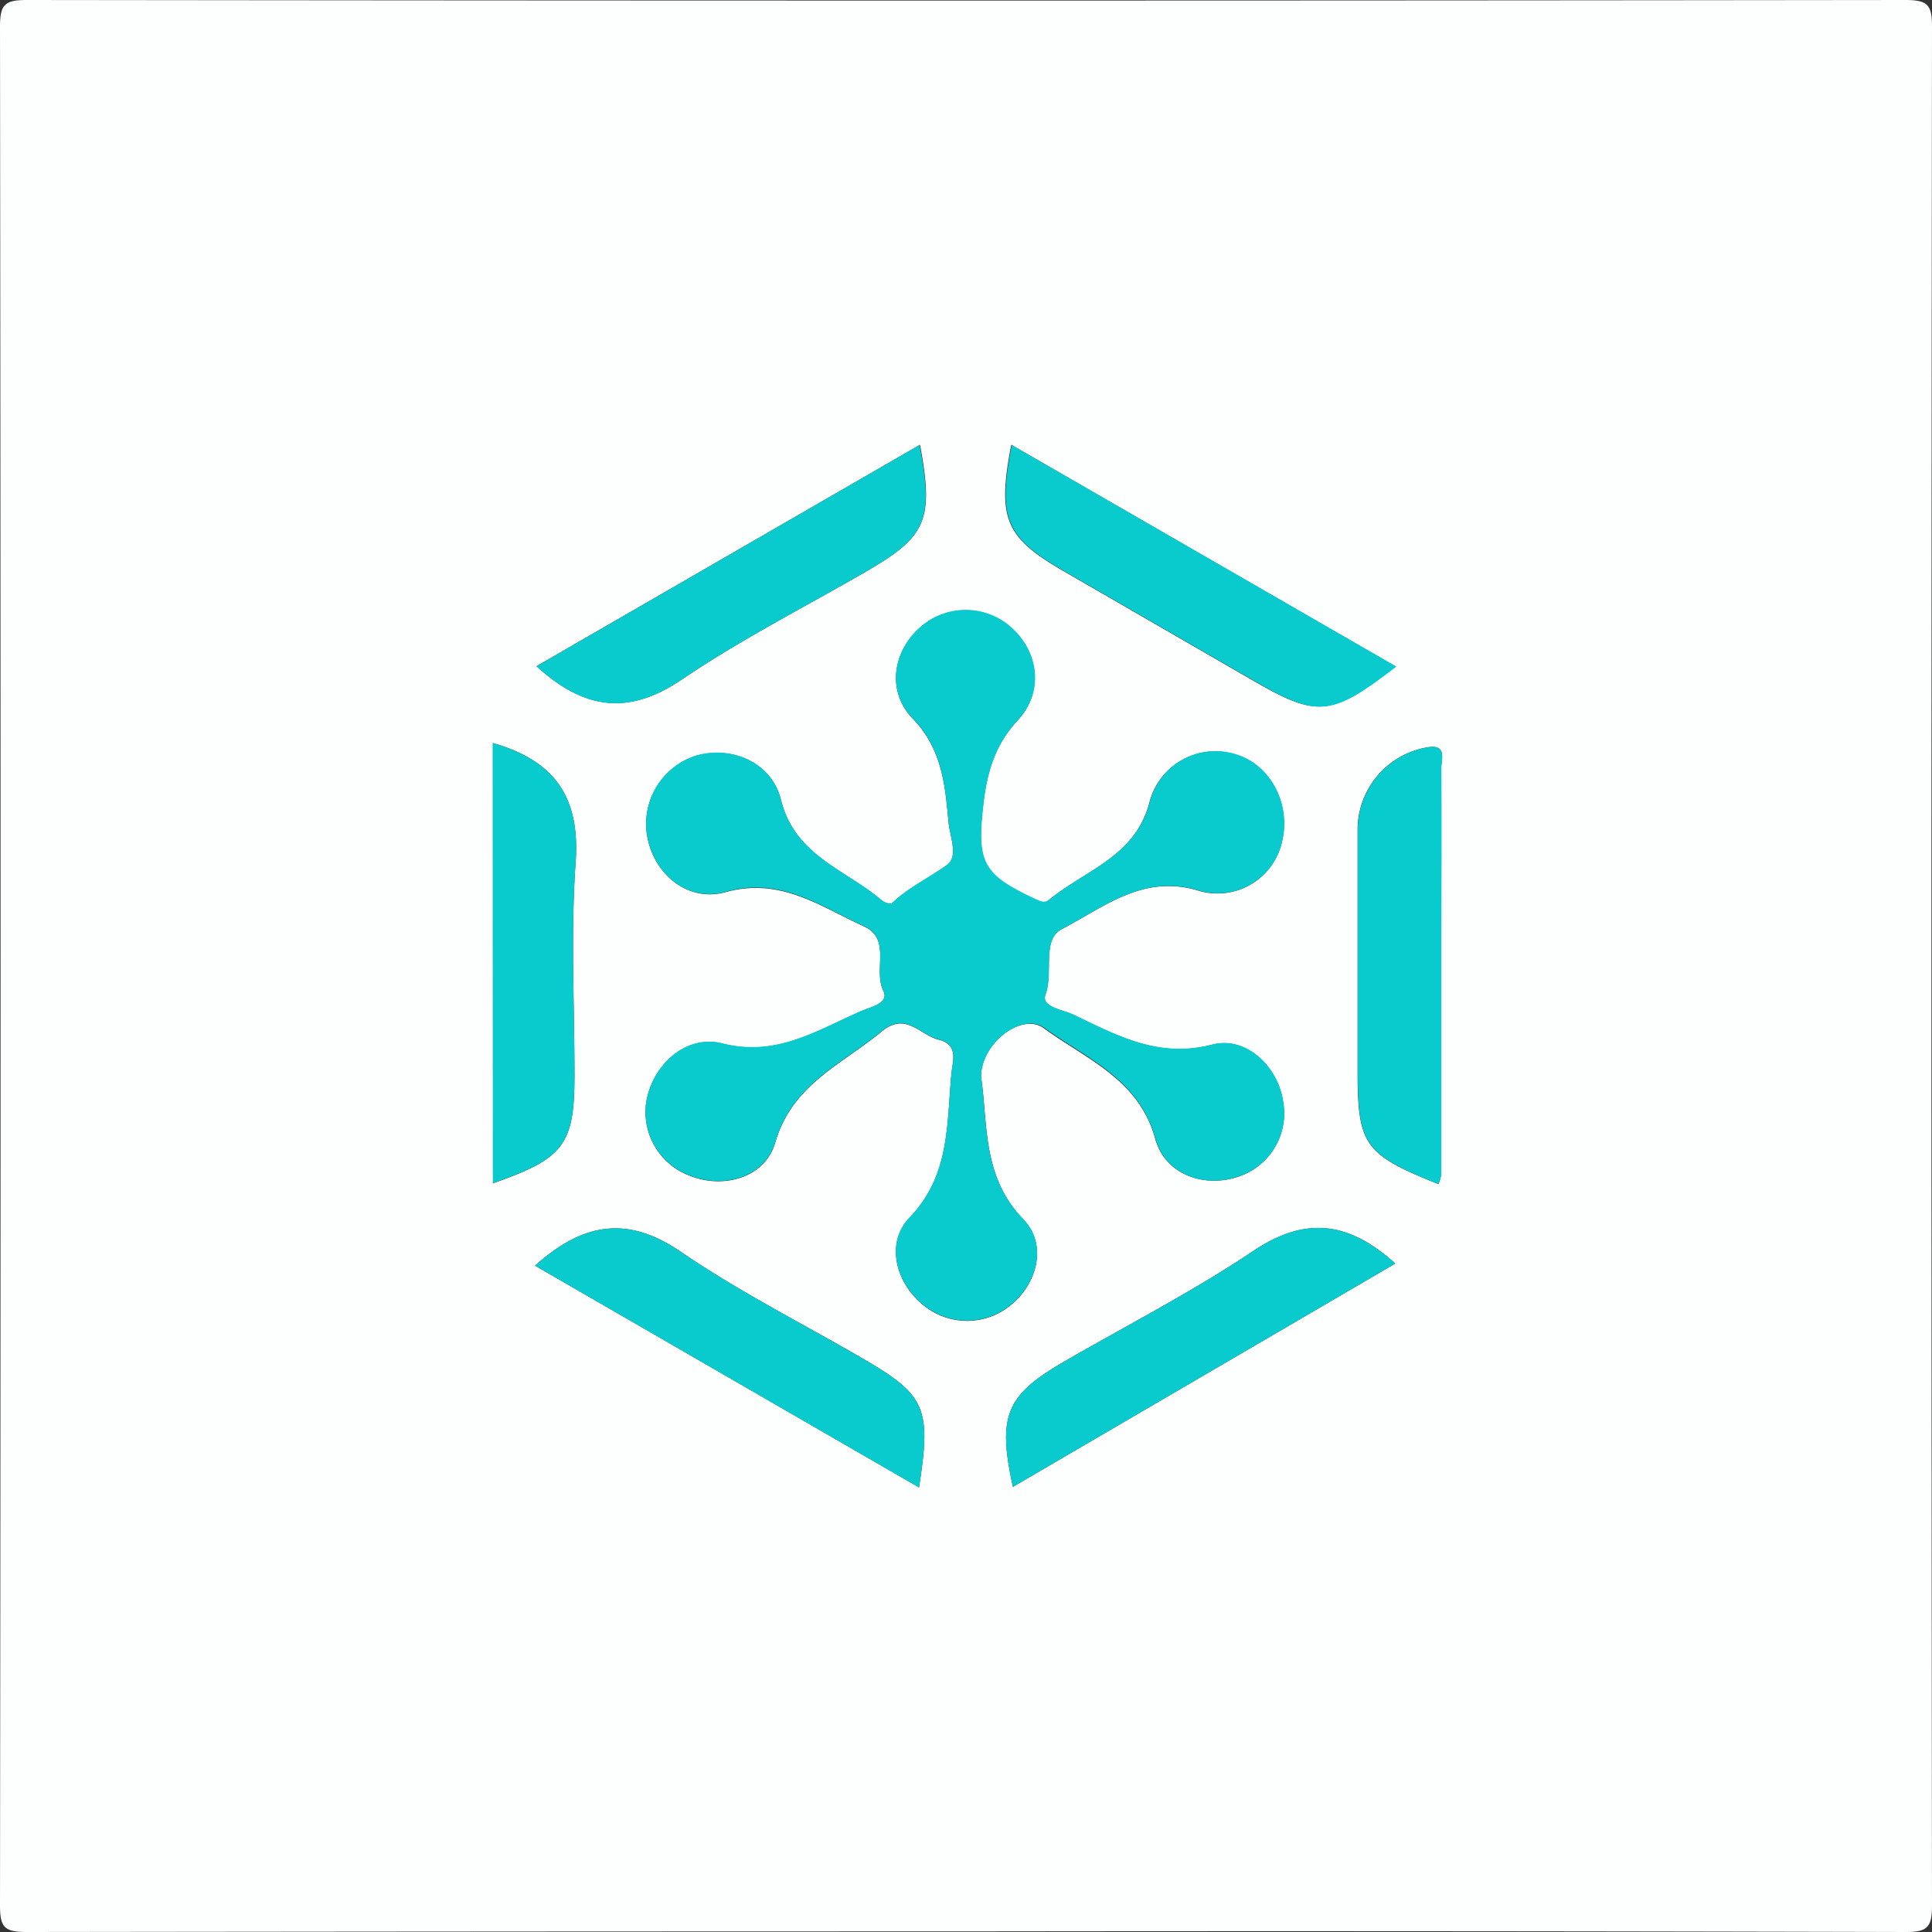 <svg xmlns="http://www.w3.org/2000/svg" viewBox="0 0 256.16 256.17"><rect x="0" y="0" width="256.16" height="256.17" fill="#333333" stroke="none"/><defs><style>.cls-1{fill:#fdfefe;}.cls-2{fill:#09cbcd;}.cls-3{fill:#08cbcd;}</style></defs><title>ruff</title><g id="Layer_2" data-name="Layer 2"><g id="Layer_1-2" data-name="Layer 1"><path class="cls-1" d="M128.08,256.08q-62.25,0-124.5.08c-3,0-3.59-.6-3.58-3.58q.15-124.5,0-249C0,.6.6,0,3.58,0q124.5.15,249,0c3,0,3.59.6,3.58,3.58q-.15,124.5,0,249c0,3-.6,3.59-3.58,3.58Q190.33,256,128.08,256.08Zm2-113.17c-.17-4.45,5.34-8.75,8.31-6.58C144,140.44,151,143.07,153.17,151c1.35,4.83,6.58,6.54,11.06,5a8.82,8.82,0,0,0,5.9-9.85c-.64-4.61-4.85-8.83-9.44-7.63-7.15,1.87-12.64-1.24-18.45-4-1.4-.66-4.24-1-3.63-2.64,1.09-2.94-.56-7.28,2.19-8.7,5.54-2.87,10.74-7.32,18.09-5.09A8.75,8.75,0,0,0,170,111.44c1.1-4.83-1.54-9.87-5.91-11.31a9,9,0,0,0-11.73,6.42c-1.95,7.11-8.56,8.86-13.29,12.79-.57.47-1.14.21-1.8-.1-7-3.24-7.8-4.82-6.92-12.49.48-4.21,1.48-7.9,4.57-11.23,3.46-3.73,2.78-8.89-.68-12.13A9.07,9.07,0,0,0,122,83.2c-3.57,3.15-4.5,8.42-1,12.06,3.9,4.05,4.31,8.79,4.76,13.73.18,1.94,1.36,4.58-.19,5.7-2.38,1.73-5.11,3-7.3,5.08-.18.17-1-.07-1.33-.35-4.78-4.1-11.55-5.92-13.39-13.34-1.23-5-6.52-7.2-11.18-5.89a9.48,9.48,0,0,0-6.5,11c1,4.83,5.41,8.48,10.36,7.09,7.27-2,12.55,1.92,18.32,4.55,3.68,1.68,1.21,5.75,2.57,8.54.81,1.66-1.67,2.15-2.92,2.7-5.85,2.54-11.23,6.14-18.42,4.3-4.82-1.23-9.19,2.8-10.07,7.6a9,9,0,0,0,5.8,9.94c4.4,1.76,9.93.27,11.28-4.42,2.23-7.7,8.83-10.34,14.09-14.71,3.23-2.68,5.1.46,7.56,1.07,2.72.67,1.86,2.85,1.71,4.49-.64,6.68-.15,13.47-5.53,19.09-3.25,3.39-1.86,8.6,1.72,11.55a9.11,9.11,0,0,0,11.92-.14c3.34-2.86,4.58-7.9,1.41-11.17C130.23,156,131,149.16,130.1,142.92Zm4-83.94c-1.88,9.8-.82,12.27,6.93,16.75q12.52,7.23,25,14.44c8.64,5,10.33,4.88,19-1.81ZM70.94,167.81l50.91,29.4c1.65-10.55.89-12.23-7.49-17.1-8.06-4.68-16.44-8.9-24.11-14.15C83.21,161.16,77.37,162.06,70.94,167.81Zm.19-79.48c6.43,5.86,12.31,6.49,19.31,1.74,7.83-5.31,16.33-9.62,24.54-14.38,7.88-4.57,8.85-6.82,7-16.72ZM185,167.53c-6.34-5.74-12.08-6.2-18.87-1.64-8,5.36-16.62,9.78-25,14.62-7.75,4.49-8.9,7.18-6.83,16.63Zm-119.64-69v58.36c9.43-3.29,10.8-5.14,10.81-14.26,0-9.48-.52-19,.16-28.43C76.89,105.78,73.64,100.89,65.33,98.51ZM190.72,157a6.11,6.11,0,0,0,.36-1.26q0-14.46,0-28.92c0-8.31,0-16.62,0-24.93,0-1.18.89-3.35-2-2.77A11.08,11.08,0,0,0,180,110.05c0,10.64,0,21.27,0,31.91C180,151.83,180.88,153.06,190.72,157Z"/><path class="cls-2" d="M130.1,142.92c.87,6.24.13,13.11,5.57,18.71,3.18,3.27,1.93,8.31-1.41,11.17a9.11,9.11,0,0,1-11.92.14c-3.58-2.95-5-8.16-1.72-11.55,5.38-5.62,4.89-12.41,5.53-19.09.16-1.64,1-3.82-1.71-4.49-2.47-.61-4.34-3.75-7.56-1.07-5.26,4.37-11.87,7-14.09,14.71-1.36,4.69-6.89,6.18-11.28,4.42a9,9,0,0,1-5.8-9.94c.88-4.8,5.25-8.83,10.07-7.6,7.19,1.83,12.57-1.76,18.42-4.3,1.25-.55,3.73-1,2.92-2.7-1.36-2.79,1.11-6.86-2.57-8.54-5.77-2.63-11.06-6.6-18.32-4.55-5,1.4-9.36-2.25-10.36-7.09a9.48,9.48,0,0,1,6.5-11c4.66-1.31,10,.94,11.18,5.89,1.84,7.42,8.61,9.25,13.39,13.34.33.28,1.15.52,1.33.35,2.18-2.09,4.92-3.35,7.3-5.08,1.55-1.13.37-3.76.19-5.7-.45-4.94-.86-9.68-4.76-13.73-3.51-3.64-2.59-8.91,1-12.06a9.07,9.07,0,0,1,12.28.19c3.47,3.24,4.14,8.4.68,12.13-3.09,3.33-4.08,7-4.57,11.23-.88,7.67-.06,9.25,6.92,12.49.66.31,1.23.57,1.8.1,4.73-3.93,11.34-5.68,13.29-12.79a9,9,0,0,1,11.73-6.42c4.37,1.44,7,6.48,5.91,11.31a8.75,8.75,0,0,1-11.12,6.66c-7.35-2.22-12.55,2.22-18.09,5.09-2.75,1.42-1.1,5.77-2.19,8.7-.61,1.65,2.24,2,3.63,2.64,5.81,2.75,11.3,5.85,18.45,4,4.59-1.2,8.8,3,9.44,7.63a8.82,8.82,0,0,1-5.9,9.85c-4.47,1.58-9.71-.13-11.06-5-2.22-8-9.14-10.6-14.76-14.71C135.45,134.16,129.93,138.47,130.1,142.92Z"/><path class="cls-2" d="M134.14,59l51,29.38c-8.67,6.69-10.36,6.81-19,1.81q-12.51-7.24-25-14.44C133.33,71.25,132.27,68.78,134.14,59Z"/><path class="cls-2" d="M70.94,167.81c6.43-5.75,12.27-6.65,19.31-1.84,7.68,5.24,16.05,9.46,24.11,14.15,8.38,4.86,9.14,6.55,7.49,17.1Z"/><path class="cls-2" d="M71.12,88.34,121.92,59c1.89,9.89.92,12.15-7,16.72-8.2,4.76-16.71,9.07-24.54,14.38C83.43,94.83,77.56,94.2,71.12,88.34Z"/><path class="cls-2" d="M185,167.53,134.3,197.14c-2.07-9.45-.92-12.14,6.83-16.63,8.35-4.83,17-9.25,25-14.62C172.89,161.33,178.62,161.78,185,167.53Z"/><path class="cls-3" d="M65.33,98.51c8.31,2.38,11.56,7.27,11,15.66-.68,9.43-.15,19-.16,28.43,0,9.12-1.38,11-10.81,14.26Z"/><path class="cls-3" d="M190.72,157c-9.84-4-10.69-5.19-10.69-15.06,0-10.64,0-21.27,0-31.91a11.08,11.08,0,0,1,9.07-10.91c2.86-.57,2,1.59,2,2.77.08,8.31,0,16.62,0,24.93q0,14.46,0,28.92A6.11,6.11,0,0,1,190.72,157Z"/></g></g></svg>